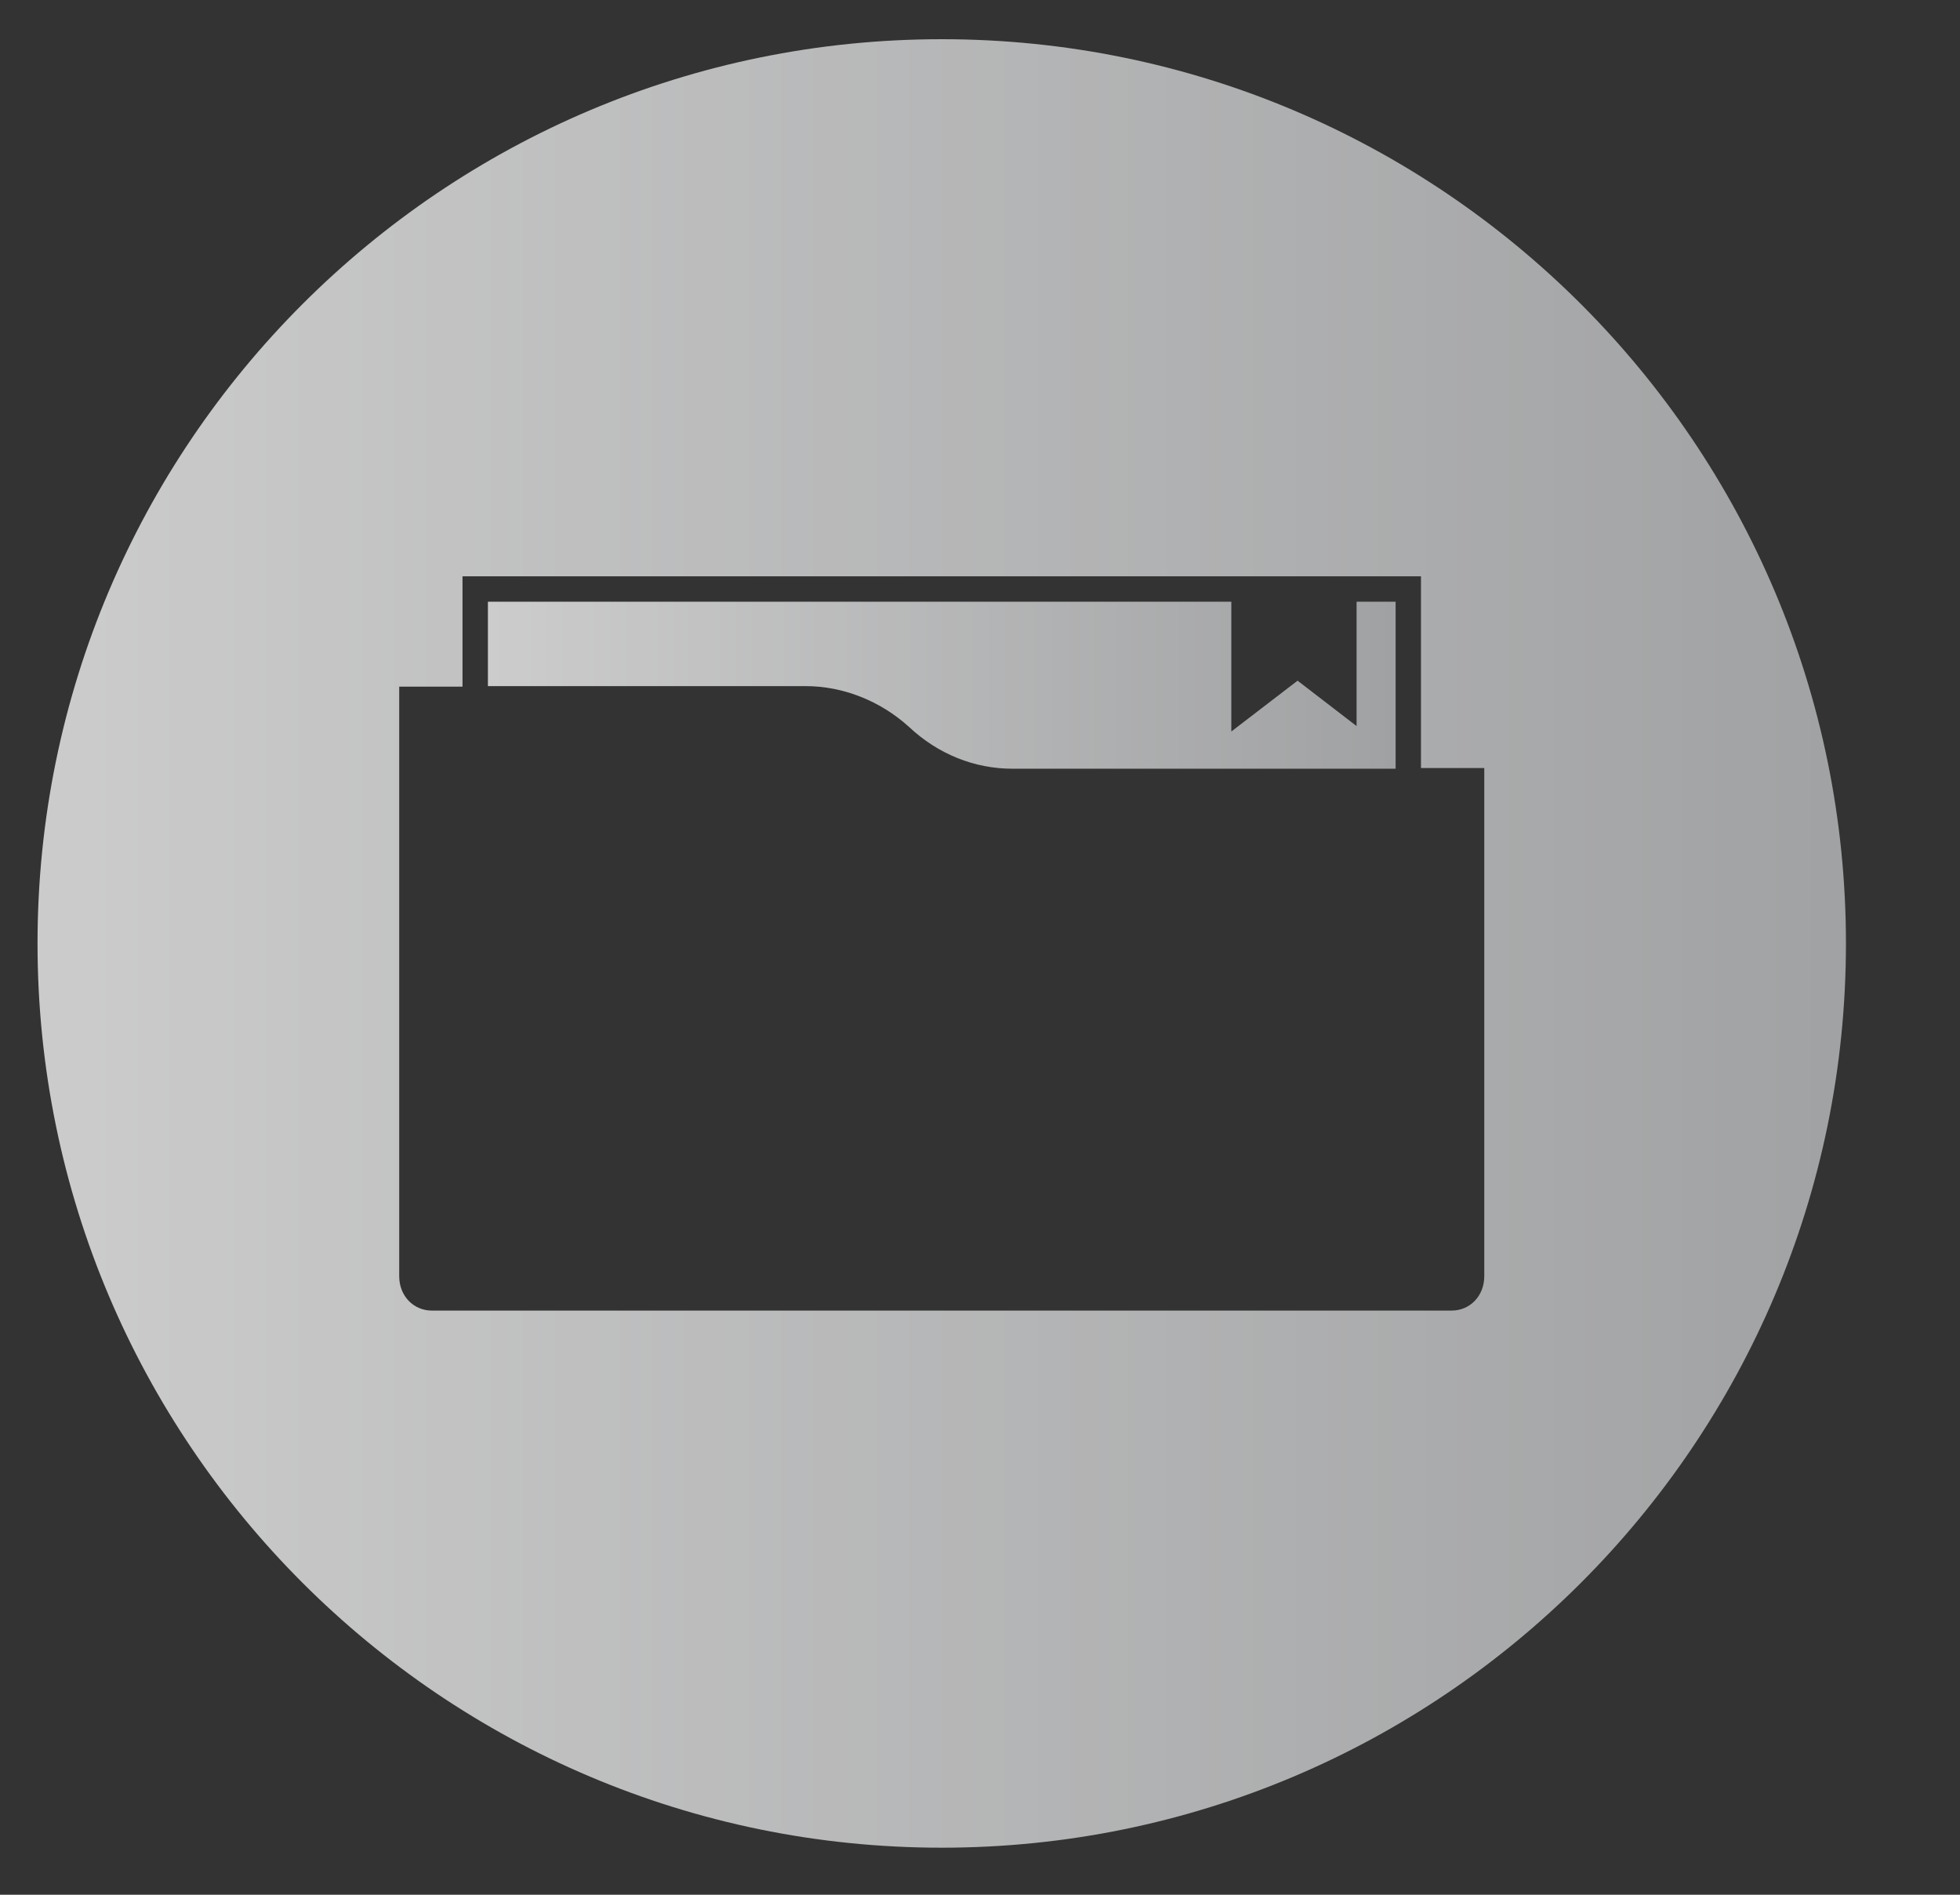 <?xml version="1.0" encoding="UTF-8" standalone="no"?>
<!DOCTYPE svg PUBLIC "-//W3C//DTD SVG 1.1//EN" "http://www.w3.org/Graphics/SVG/1.1/DTD/svg11.dtd">
<svg width="100%" height="100%" viewBox="0 0 150 145" version="1.1" xmlns="http://www.w3.org/2000/svg" xmlns:xlink="http://www.w3.org/1999/xlink" xml:space="preserve" xmlns:serif="http://www.serif.com/" style="fill-rule:evenodd;clip-rule:evenodd;stroke-linejoin:round;stroke-miterlimit:2;">
    <rect x="0" y="0" width="150" height="145" fill="#333333" stroke="none"/>
    <g transform="matrix(1,0,0,1,-442,-285)">
        <g transform="matrix(0.4,0,0,0.4,0,0)">
            <g opacity="0.75">
                <g transform="matrix(173.667,0,0,-173.667,1198.35,843.594)">
                    <path d="M0.957,-0.045L0.892,0.005L0.819,-0.051L0.819,0.092L0,0.092L0,-0.001L0.35,-0.001C0.391,-0.001 0.432,-0.017 0.464,-0.046C0.496,-0.076 0.536,-0.092 0.578,-0.092L1,-0.092L1,0.092L0.957,0.092L0.957,-0.045Z" style="fill:url(#_Linear1);fill-rule:nonzero;"/>
                </g>
                <g transform="matrix(346,0,0,-346,1112.18,893)">
                    <path d="M0.8,-0.184C0.8,-0.195 0.792,-0.203 0.782,-0.203L0.218,-0.203C0.208,-0.203 0.2,-0.195 0.2,-0.184L0.2,0.142L0.235,0.142L0.235,0.203L0.765,0.203L0.765,0.097L0.8,0.097L0.8,-0.184ZM0.5,0.5C0.224,0.5 -0,0.276 -0,0C-0,-0.276 0.224,-0.5 0.5,-0.5C0.776,-0.5 1,-0.276 1,0C1,0.276 0.776,0.5 0.5,0.5Z" style="fill:url(#_Linear2);fill-rule:nonzero;"/>
                </g>
            </g>
        </g>
    </g>
    <defs>
        <linearGradient id="_Linear1" x1="0" y1="0" x2="1" y2="0" gradientUnits="userSpaceOnUse" gradientTransform="matrix(1,0,0,-1,0,-1.20345e-06)"><stop offset="0" style="stop-color:white;stop-opacity:1"/><stop offset="1" style="stop-color:rgb(196,198,200);stop-opacity:1"/></linearGradient>
        <linearGradient id="_Linear2" x1="0" y1="0" x2="1" y2="0" gradientUnits="userSpaceOnUse" gradientTransform="matrix(1,0,0,-1,0,0)"><stop offset="0" style="stop-color:white;stop-opacity:1"/><stop offset="1" style="stop-color:rgb(196,198,200);stop-opacity:1"/></linearGradient>
    </defs>
</svg>
